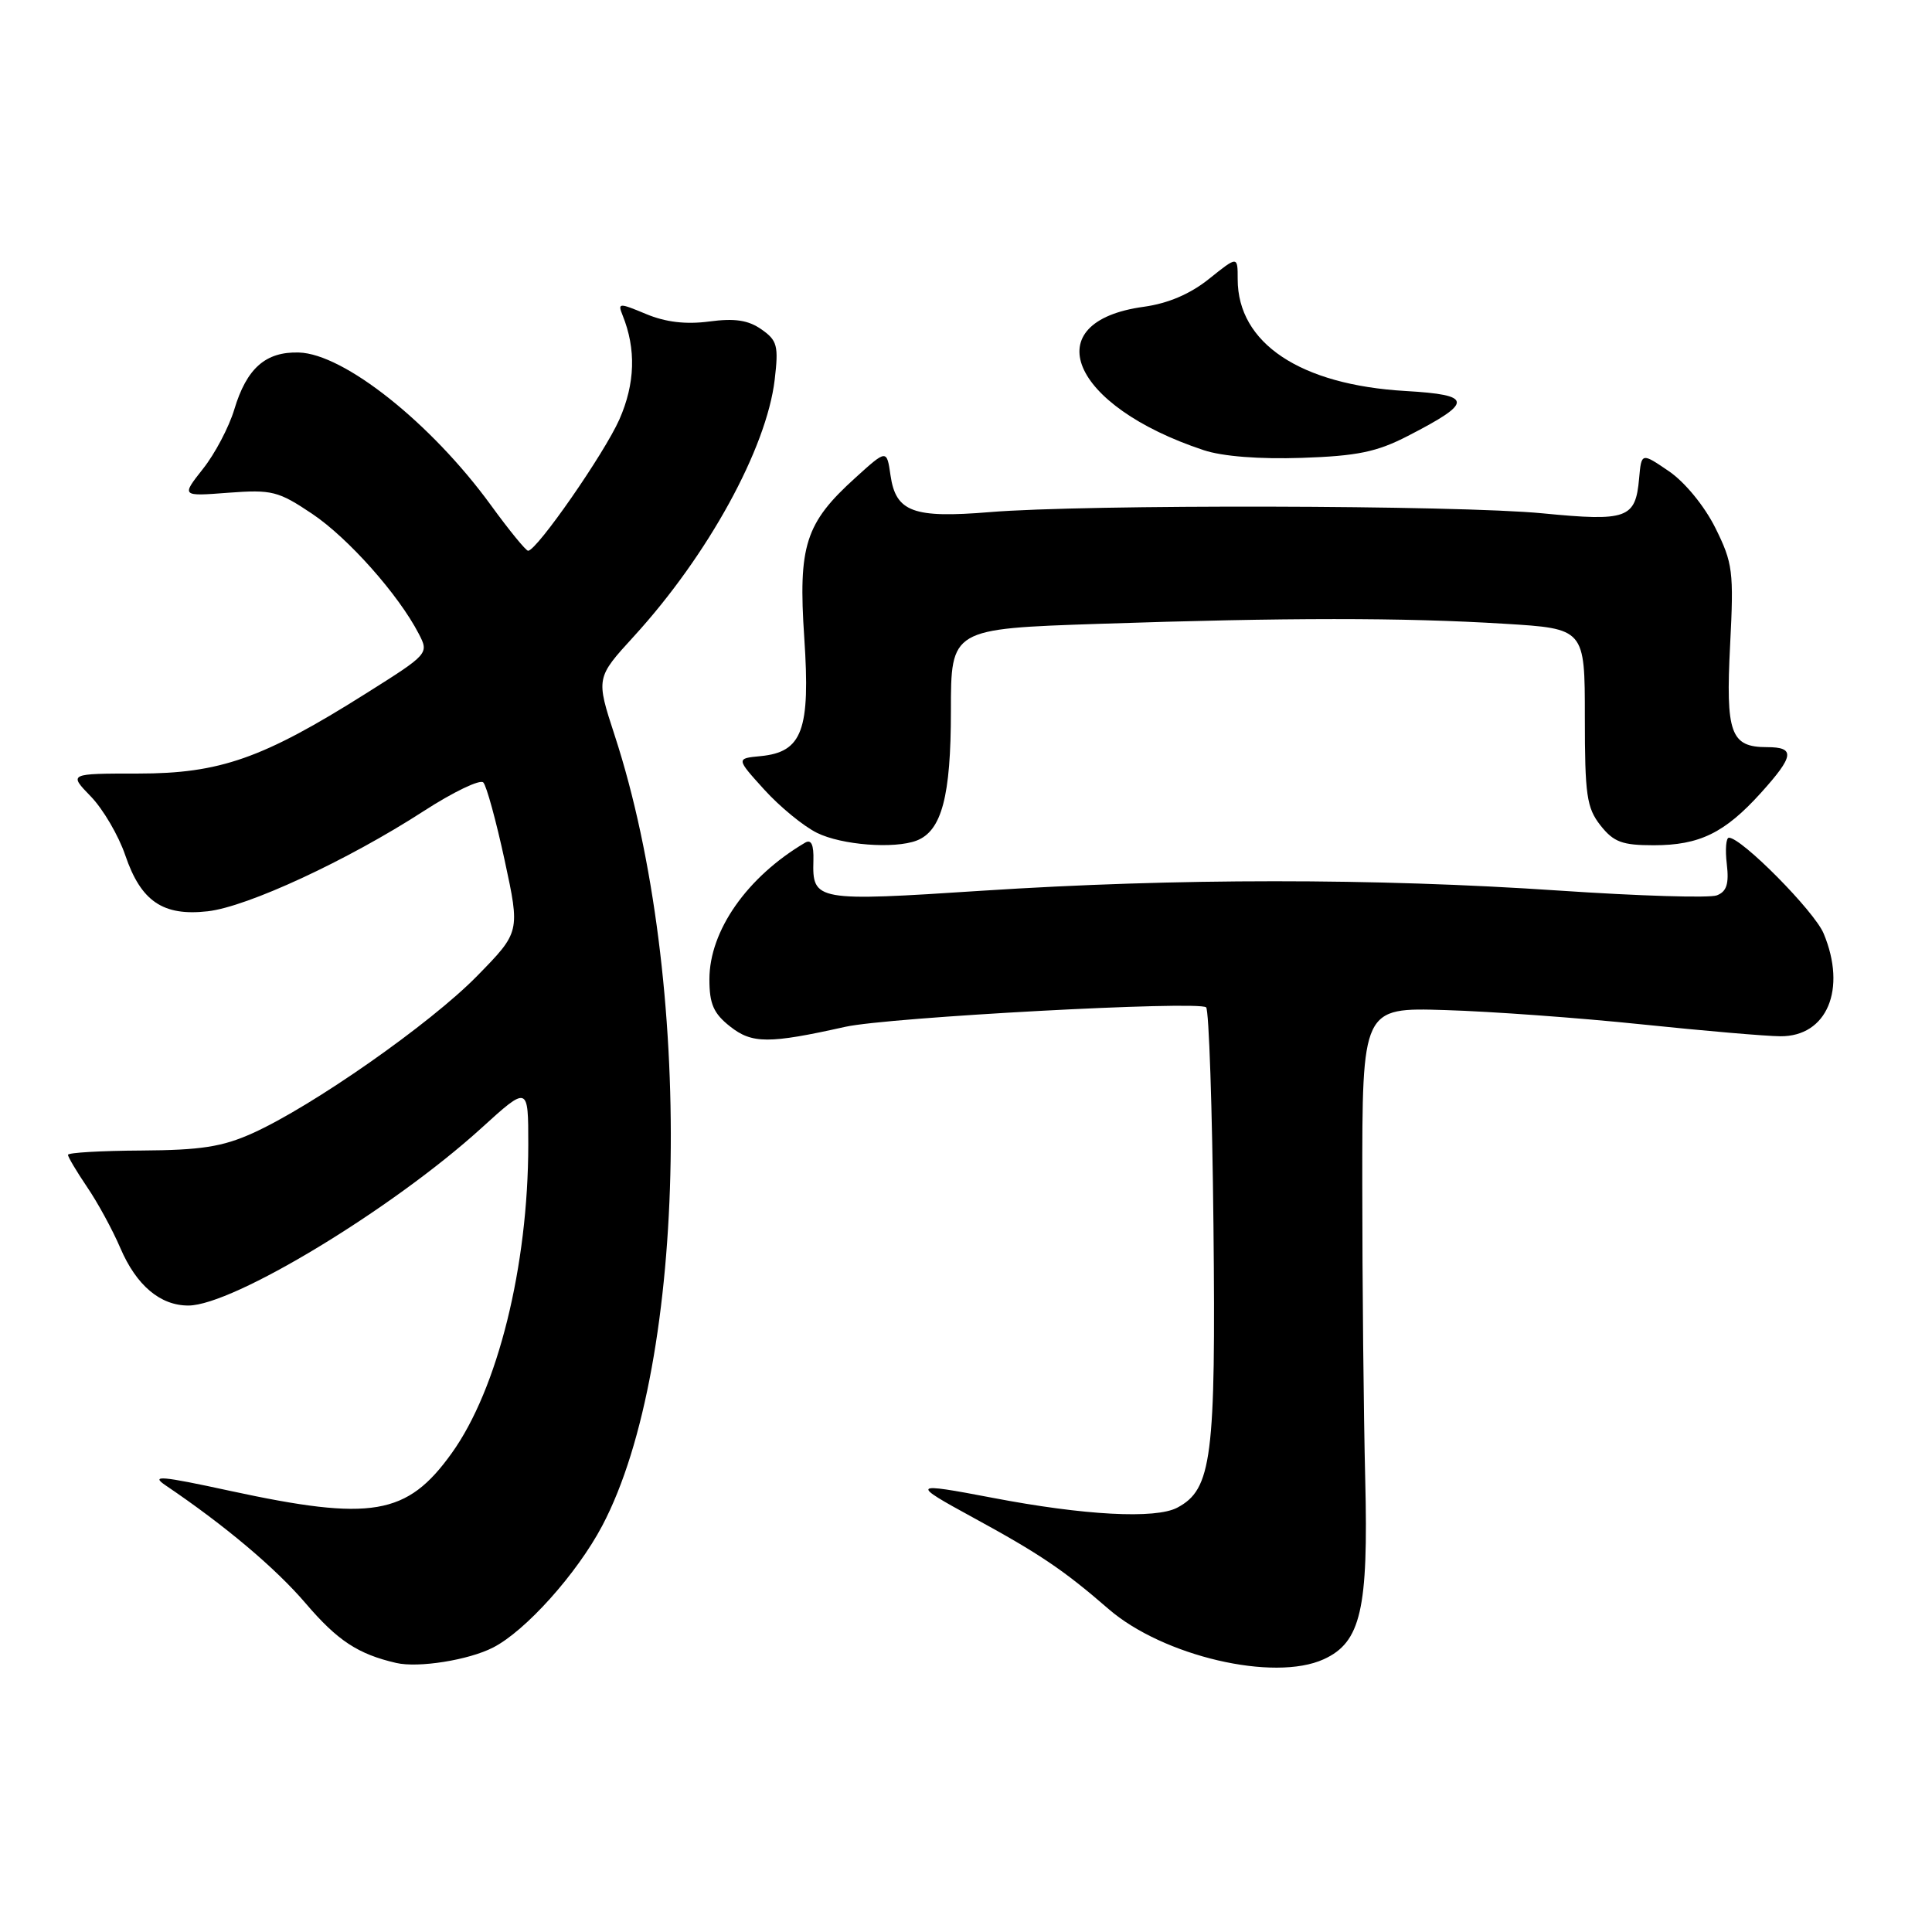 <?xml version="1.0" encoding="UTF-8" standalone="no"?>
<!DOCTYPE svg PUBLIC "-//W3C//DTD SVG 1.1//EN" "http://www.w3.org/Graphics/SVG/1.1/DTD/svg11.dtd" >
<svg xmlns="http://www.w3.org/2000/svg" xmlns:xlink="http://www.w3.org/1999/xlink" version="1.1" viewBox="0 0 256 256">
 <g >
 <path fill="currentColor"
d=" M 65.33 218.31 C 69.64 216.11 76.45 208.51 79.80 202.17 C 91.20 180.57 92.01 129.78 81.45 97.45 C 78.96 89.82 78.96 89.82 84.01 84.30 C 93.81 73.57 101.57 59.43 102.65 50.32 C 103.18 45.82 103.00 45.11 100.89 43.64 C 99.15 42.42 97.36 42.15 93.98 42.60 C 90.87 43.01 88.20 42.69 85.61 41.61 C 82.02 40.11 81.83 40.12 82.49 41.76 C 84.31 46.25 84.16 50.84 82.07 55.58 C 80.06 60.11 71.16 72.92 69.98 72.98 C 69.69 72.99 67.45 70.25 65.01 66.89 C 57.11 56.05 45.56 46.87 39.60 46.71 C 35.19 46.58 32.68 48.80 31.04 54.27 C 30.34 56.59 28.48 60.14 26.89 62.13 C 24.02 65.77 24.02 65.77 30.26 65.29 C 36.03 64.86 36.87 65.07 41.36 68.08 C 46.13 71.28 52.80 78.78 55.49 83.98 C 56.85 86.61 56.81 86.65 48.44 91.92 C 34.81 100.51 29.13 102.50 18.30 102.50 C 9.09 102.50 9.09 102.50 12.03 105.53 C 13.65 107.20 15.71 110.71 16.60 113.33 C 18.68 119.44 21.60 121.42 27.52 120.75 C 32.78 120.16 46.06 114.00 56.15 107.47 C 60.06 104.94 63.62 103.23 64.04 103.68 C 64.47 104.13 65.74 108.78 66.87 114.00 C 68.92 123.50 68.92 123.50 63.21 129.33 C 57.02 135.65 41.41 146.58 33.46 150.16 C 29.46 151.96 26.61 152.40 18.76 152.45 C 13.40 152.48 9.01 152.73 9.01 153.02 C 9.00 153.30 10.14 155.21 11.53 157.27 C 12.93 159.32 14.92 162.97 15.95 165.38 C 18.07 170.33 21.24 173.00 24.97 172.99 C 30.90 172.97 51.99 160.19 63.75 149.51 C 70.00 143.83 70.00 143.83 70.00 151.67 C 69.99 167.79 65.95 184.07 59.85 192.56 C 53.93 200.81 49.25 201.60 30.50 197.55 C 21.28 195.55 19.90 195.44 21.96 196.83 C 29.83 202.15 36.52 207.79 40.51 212.46 C 44.73 217.40 47.44 219.18 52.50 220.35 C 55.44 221.03 62.09 219.97 65.33 218.31 Z  M 175.40 219.86 C 180.32 217.62 181.33 213.24 180.90 196.04 C 180.69 187.50 180.51 169.93 180.51 157.00 C 180.50 133.50 180.50 133.50 191.50 133.84 C 197.55 134.02 209.25 134.87 217.50 135.73 C 225.75 136.59 234.03 137.30 235.90 137.31 C 242.09 137.36 244.73 131.08 241.64 123.69 C 240.42 120.75 230.77 111.00 229.09 111.00 C 228.71 111.00 228.58 112.57 228.81 114.49 C 229.12 117.12 228.79 118.14 227.49 118.64 C 226.53 119.01 217.15 118.72 206.63 118.01 C 182.14 116.35 155.84 116.36 130.22 118.02 C 108.07 119.47 107.63 119.39 107.78 114.03 C 107.84 111.93 107.50 111.18 106.68 111.66 C 99.00 116.19 94.00 123.32 94.00 129.77 C 94.00 133.03 94.55 134.29 96.75 136.02 C 99.65 138.31 101.88 138.32 112.00 136.06 C 117.69 134.79 158.90 132.57 159.82 133.48 C 160.19 133.86 160.63 146.86 160.79 162.37 C 161.11 193.17 160.58 197.34 156.00 199.77 C 153.12 201.30 143.67 200.80 131.48 198.46 C 120.72 196.41 120.60 196.54 128.95 201.09 C 137.72 205.87 140.96 208.05 146.90 213.21 C 154.11 219.45 168.79 222.88 175.40 219.86 Z  M 121.46 111.38 C 124.78 110.10 126.00 105.51 126.00 94.21 C 126.00 83.32 126.00 83.32 145.66 82.66 C 170.50 81.83 185.82 81.82 199.34 82.65 C 210.00 83.30 210.00 83.30 210.00 95.02 C 210.00 105.35 210.24 107.04 212.07 109.37 C 213.82 111.58 214.94 112.00 219.12 112.00 C 225.20 112.00 228.53 110.37 233.33 105.06 C 237.75 100.16 237.91 99.00 234.12 99.00 C 229.31 99.00 228.65 97.17 229.25 85.46 C 229.75 75.69 229.61 74.62 227.29 69.94 C 225.84 67.04 223.25 63.88 221.14 62.44 C 217.50 59.96 217.50 59.96 217.19 63.40 C 216.72 68.71 215.62 69.11 204.41 68.02 C 193.12 66.92 143.72 66.81 131.12 67.86 C 121.02 68.69 118.70 67.84 118.00 63.00 C 117.50 59.54 117.50 59.54 113.35 63.30 C 106.70 69.31 105.75 72.28 106.57 84.51 C 107.39 96.75 106.32 99.65 100.79 100.19 C 97.53 100.50 97.53 100.50 101.27 104.63 C 103.33 106.90 106.47 109.48 108.26 110.36 C 111.54 111.98 118.50 112.51 121.46 111.38 Z  M 186.56 57.76 C 195.27 53.28 195.22 52.33 186.25 51.81 C 172.29 51.00 164.00 45.48 164.00 37.00 C 164.00 33.91 164.00 33.91 160.22 36.94 C 157.72 38.95 154.80 40.20 151.56 40.65 C 137.14 42.62 141.81 53.79 159.50 59.65 C 161.99 60.48 166.90 60.86 172.50 60.67 C 179.85 60.42 182.43 59.89 186.56 57.76 Z "/>
</g>
</svg>
